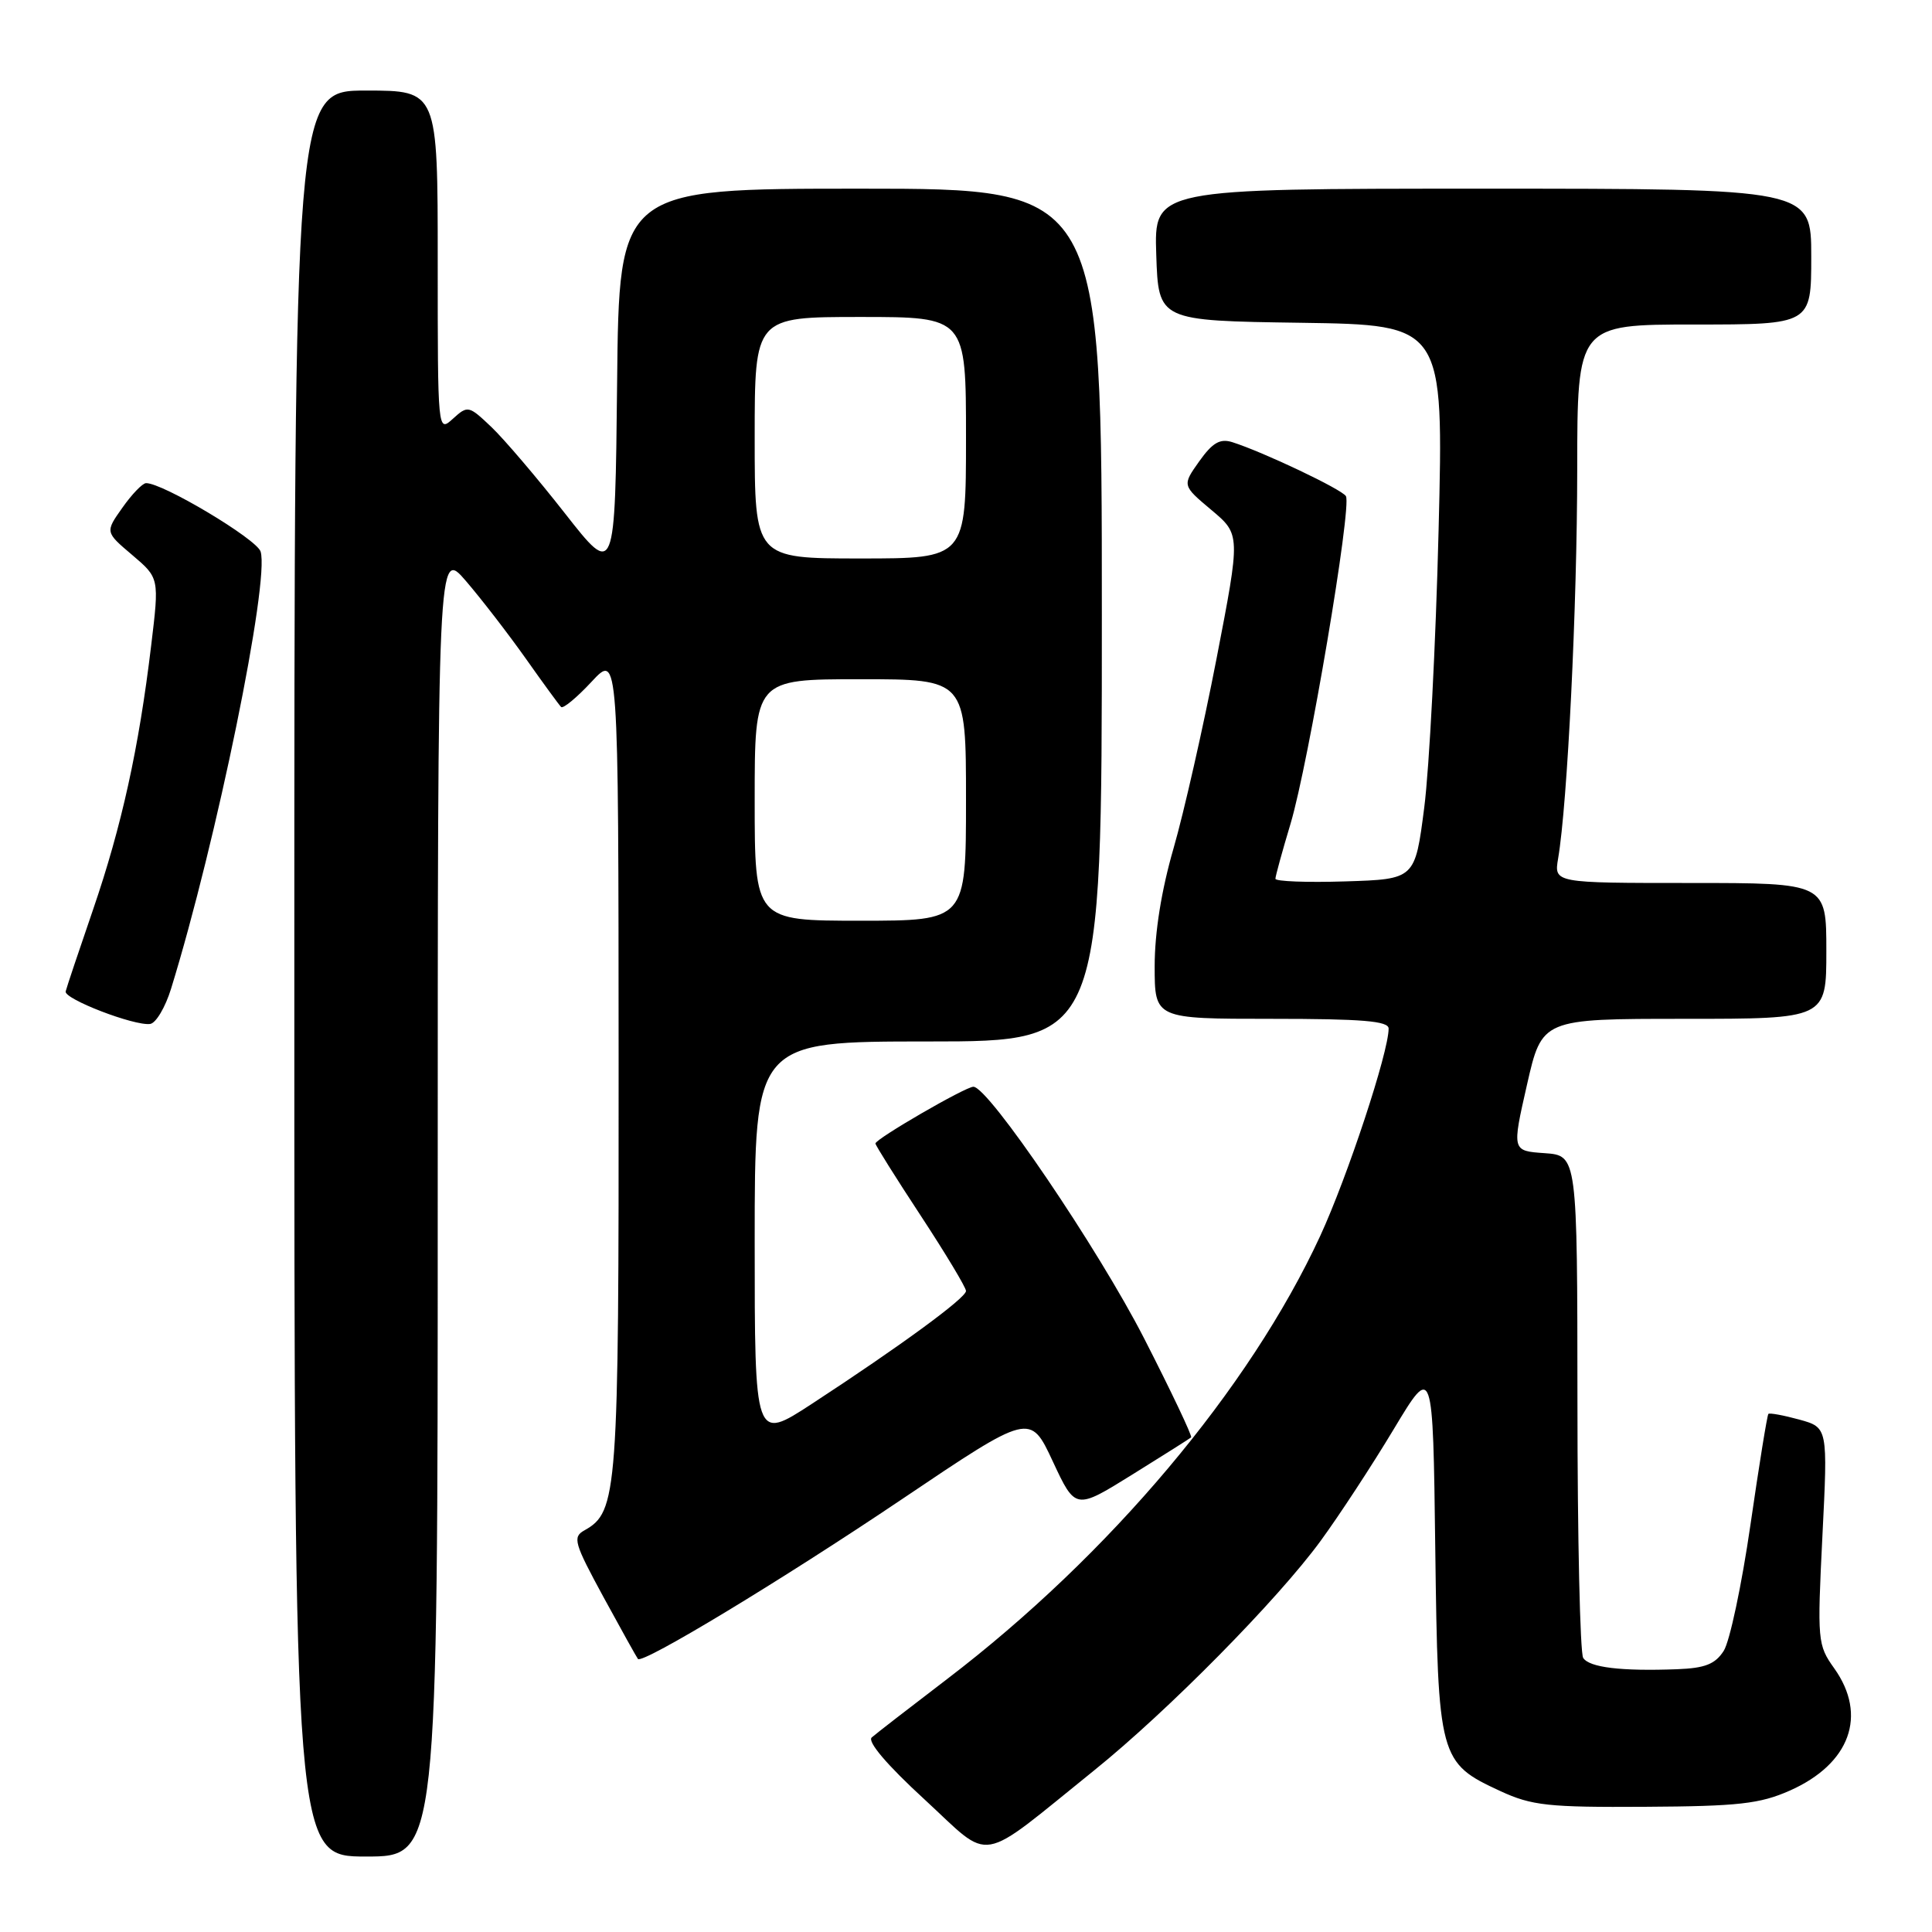 <?xml version="1.0" encoding="UTF-8" standalone="no"?>
<!DOCTYPE svg PUBLIC "-//W3C//DTD SVG 1.1//EN" "http://www.w3.org/Graphics/SVG/1.1/DTD/svg11.dtd" >
<svg xmlns="http://www.w3.org/2000/svg" xmlns:xlink="http://www.w3.org/1999/xlink" version="1.1" viewBox="0 0 256 256">
 <g >
 <path fill="currentColor"
d=" M 58.00 159.32 C 58.00 72.64 58.00 72.64 61.75 77.00 C 63.81 79.40 67.38 84.03 69.68 87.28 C 71.98 90.54 74.08 93.41 74.35 93.68 C 74.61 93.94 76.43 92.44 78.39 90.33 C 81.95 86.50 81.95 86.50 81.97 140.78 C 82.00 198.06 81.84 200.31 77.44 202.78 C 75.84 203.67 76.07 204.45 79.97 211.63 C 82.33 215.96 84.38 219.64 84.53 219.82 C 85.14 220.53 103.61 209.36 119.50 198.66 C 136.50 187.21 136.50 187.21 139.50 193.64 C 142.50 200.07 142.50 200.07 150.00 195.41 C 154.12 192.85 157.65 190.62 157.83 190.46 C 158.01 190.30 155.21 184.40 151.60 177.34 C 145.50 165.42 130.97 144.00 128.98 144.00 C 127.93 144.00 116.00 150.91 116.00 151.52 C 116.00 151.75 118.70 156.06 122.00 161.08 C 125.30 166.11 128.00 170.60 128.00 171.06 C 128.00 171.99 119.24 178.40 107.57 186.02 C 100.00 190.96 100.00 190.96 100.00 164.48 C 100.00 138.00 100.00 138.00 123.00 138.00 C 146.00 138.00 146.00 138.00 146.00 81.50 C 146.00 25.00 146.00 25.00 114.02 25.00 C 82.03 25.00 82.03 25.00 81.77 50.75 C 81.50 76.50 81.50 76.50 74.84 68.00 C 71.18 63.33 66.80 58.19 65.11 56.58 C 62.11 53.73 61.98 53.70 60.02 55.48 C 58.00 57.31 58.00 57.31 58.00 34.65 C 58.00 12.00 58.00 12.00 48.50 12.00 C 39.00 12.00 39.00 12.00 39.00 129.00 C 39.00 246.00 39.00 246.00 48.50 246.00 C 58.00 246.00 58.00 246.00 58.00 159.32 Z  M 145.00 234.57 C 154.73 226.73 169.30 211.97 175.00 204.16 C 177.47 200.78 181.83 194.12 184.68 189.37 C 189.87 180.74 189.87 180.74 190.18 205.17 C 190.54 233.07 190.68 233.57 198.83 237.34 C 202.97 239.25 205.15 239.49 218.00 239.41 C 230.37 239.34 233.19 239.02 237.17 237.26 C 245.14 233.72 247.48 227.29 243.05 221.07 C 240.83 217.96 240.79 217.43 241.48 203.51 C 242.20 189.15 242.20 189.15 238.41 188.10 C 236.32 187.53 234.48 187.19 234.32 187.35 C 234.16 187.51 233.09 194.13 231.94 202.07 C 230.79 210.01 229.20 217.51 228.40 218.75 C 227.27 220.51 225.92 221.04 222.23 221.18 C 214.80 221.46 210.59 220.95 209.78 219.68 C 209.37 219.03 209.02 203.79 209.02 185.80 C 209.00 153.11 209.00 153.11 204.67 152.80 C 200.34 152.50 200.34 152.50 202.33 143.75 C 204.32 135.00 204.32 135.00 223.16 135.00 C 242.00 135.00 242.00 135.00 242.00 126.00 C 242.00 117.00 242.00 117.00 223.95 117.00 C 205.91 117.00 205.91 117.00 206.46 113.75 C 207.70 106.47 208.98 80.34 208.99 62.25 C 209.00 43.00 209.00 43.00 224.50 43.00 C 240.00 43.00 240.00 43.00 240.00 34.00 C 240.00 25.00 240.00 25.00 196.46 25.00 C 152.92 25.00 152.92 25.00 153.21 33.75 C 153.50 42.50 153.50 42.50 172.40 42.77 C 191.30 43.05 191.30 43.05 190.62 70.27 C 190.25 85.25 189.39 101.78 188.72 107.00 C 187.50 116.50 187.50 116.50 178.25 116.79 C 173.16 116.95 169.00 116.79 169.00 116.44 C 169.00 116.10 169.90 112.82 171.00 109.16 C 173.38 101.22 179.16 67.06 178.34 65.74 C 177.77 64.82 167.38 59.89 163.29 58.59 C 161.66 58.08 160.67 58.65 158.91 61.12 C 156.64 64.32 156.64 64.32 160.51 67.57 C 164.38 70.82 164.38 70.82 161.19 87.31 C 159.43 96.38 156.87 107.67 155.50 112.41 C 153.90 117.94 153.00 123.53 153.00 128.02 C 153.00 135.00 153.00 135.00 168.50 135.00 C 180.51 135.00 184.00 135.29 184.00 136.29 C 184.00 139.43 178.55 155.93 174.93 163.78 C 165.58 184.00 147.02 206.05 125.50 222.48 C 120.55 226.26 116.05 229.74 115.51 230.22 C 114.89 230.76 117.54 233.88 122.51 238.44 C 131.61 246.82 129.30 247.22 145.00 234.57 Z  M 22.67 131.00 C 28.68 111.54 35.76 76.97 34.53 73.08 C 34.00 71.42 21.53 63.97 19.35 64.02 C 18.88 64.03 17.47 65.49 16.22 67.27 C 13.93 70.50 13.93 70.50 17.52 73.54 C 21.11 76.59 21.11 76.59 20.03 85.54 C 18.40 99.15 16.12 109.48 12.34 120.50 C 10.45 126.00 8.81 130.89 8.70 131.37 C 8.47 132.37 17.79 135.96 19.89 135.68 C 20.66 135.58 21.91 133.47 22.67 131.00 Z  M 100.00 106.00 C 100.00 90.00 100.00 90.00 114.00 90.00 C 128.00 90.00 128.00 90.00 128.00 106.00 C 128.00 122.00 128.00 122.00 114.00 122.00 C 100.00 122.00 100.00 122.00 100.00 106.00 Z  M 100.00 58.00 C 100.00 42.00 100.00 42.00 114.00 42.00 C 128.00 42.00 128.00 42.00 128.00 58.00 C 128.00 74.00 128.00 74.00 114.00 74.00 C 100.00 74.00 100.00 74.00 100.00 58.00 Z "/>
</g>
</svg>